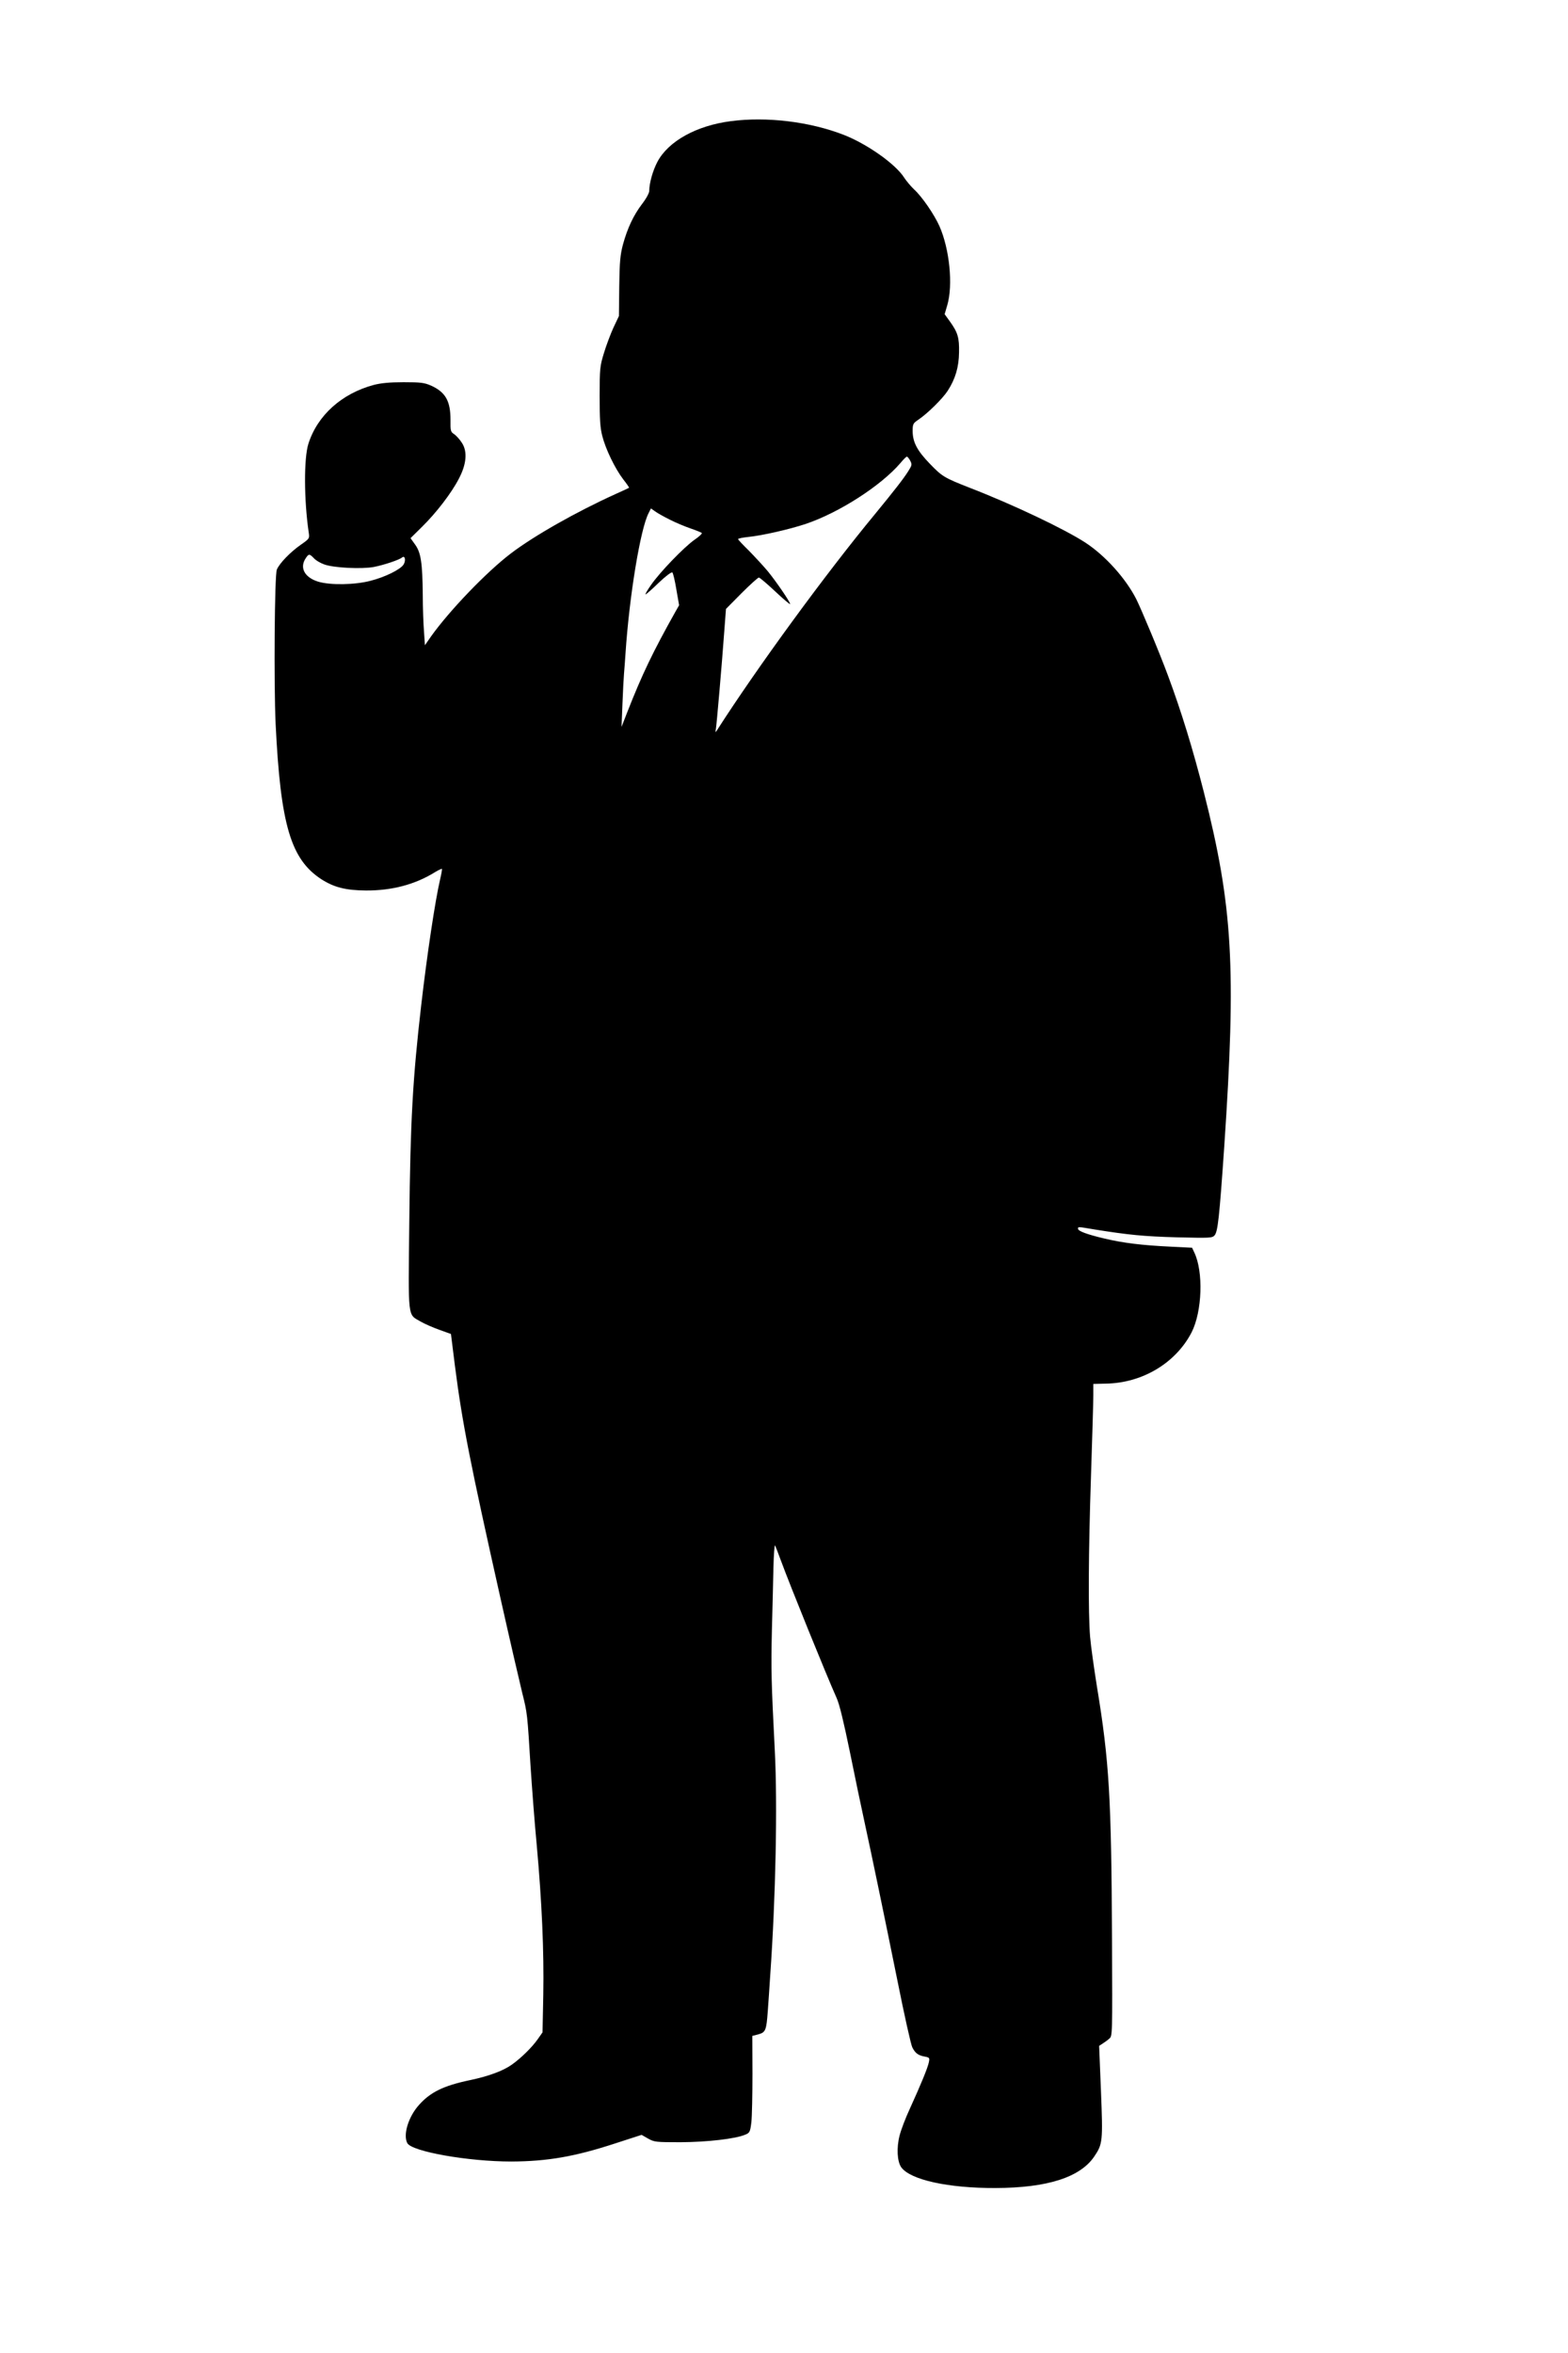 <?xml version="1.0" standalone="no"?>
<!DOCTYPE svg PUBLIC "-//W3C//DTD SVG 20010904//EN"
 "http://www.w3.org/TR/2001/REC-SVG-20010904/DTD/svg10.dtd">
<svg version="1.0" xmlns="http://www.w3.org/2000/svg"
 width="1024pt" height="1536pt" viewBox="0 0 1024 1536"
 preserveAspectRatio="xMidYMid meet">
<g transform="translate(0,1536) scale(0.1,-0.1)"
fill="#000000" stroke="none">
<path d="M4772 14569 c-224 -29 -408 -131 -479 -266 -30 -57 -53 -139 -53
-189 0 -14 -20 -51 -48 -87 -55 -73 -94 -155 -124 -264 -17 -65 -22 -111 -24
-272 l-2 -194 -36 -76 c-19 -42 -47 -116 -62 -166 -26 -84 -28 -102 -28 -280
0 -150 3 -205 17 -260 22 -87 83 -213 137 -284 23 -29 40 -54 38 -55 -2 -2
-41 -20 -88 -41 -258 -117 -533 -273 -684 -388 -158 -120 -400 -372 -520 -540
l-41 -59 -6 89 c-4 48 -8 156 -8 238 -2 210 -12 278 -50 330 l-30 42 75 74
c92 90 192 220 240 313 51 96 58 179 20 236 -14 22 -37 47 -50 56 -23 14 -25
22 -24 93 0 123 -32 180 -125 223 -46 20 -67 23 -182 23 -92 0 -149 -6 -195
-18 -208 -56 -367 -198 -426 -384 -30 -94 -29 -367 2 -578 6 -40 6 -41 -53
-82 -67 -47 -138 -120 -155 -161 -15 -33 -20 -750 -8 -1007 32 -661 99 -886
301 -1016 82 -52 158 -71 289 -72 169 -1 322 39 453 121 22 13 41 22 43 20 2
-2 -3 -31 -11 -65 -33 -140 -86 -494 -124 -823 -56 -485 -71 -755 -78 -1412
-7 -652 -12 -604 74 -655 26 -15 81 -39 123 -54 l75 -27 26 -208 c48 -375 100
-636 299 -1524 61 -272 125 -548 141 -613 33 -131 33 -136 54 -479 9 -135 26
-365 40 -510 34 -375 48 -695 43 -979 l-5 -246 -31 -44 c-36 -52 -109 -124
-170 -167 -56 -40 -153 -76 -274 -101 -171 -36 -257 -78 -331 -161 -70 -77
-106 -196 -77 -250 30 -55 397 -120 679 -120 236 1 415 32 678 118 l173 56 42
-24 c41 -23 51 -24 213 -24 174 1 358 22 421 49 30 12 33 17 41 82 4 37 7 179
7 315 l-1 248 39 10 c48 13 53 27 62 150 4 52 11 158 16 235 36 512 48 1115
30 1465 -23 452 -25 531 -19 789 4 141 8 324 10 408 2 84 7 149 10 145 3 -4
20 -47 38 -97 63 -171 295 -743 365 -900 18 -39 47 -160 86 -350 32 -159 75
-364 95 -455 54 -249 127 -601 217 -1045 44 -220 87 -413 96 -430 19 -38 38
-52 81 -60 31 -6 33 -8 27 -37 -7 -36 -53 -147 -124 -303 -28 -60 -58 -139
-67 -175 -21 -81 -16 -170 11 -208 60 -82 307 -136 614 -135 341 1 555 70 647
207 54 80 56 98 43 425 l-12 296 23 15 c13 8 32 22 43 32 21 16 21 21 18 655
-4 914 -18 1156 -98 1641 -19 119 -40 267 -45 327 -13 159 -11 546 6 1055 8
245 15 479 15 521 l0 75 83 2 c238 4 456 135 559 335 69 136 78 396 17 522
l-14 30 -140 7 c-188 9 -310 24 -432 53 -115 27 -173 49 -173 64 0 14 -3 14
110 -5 220 -35 317 -45 535 -51 217 -5 231 -5 247 13 21 25 31 114 63 579 79
1169 56 1570 -134 2317 -71 278 -145 520 -232 754 -54 147 -175 436 -209 504
-69 135 -202 283 -332 368 -137 89 -471 248 -758 359 -163 64 -177 72 -258
156 -83 86 -111 140 -112 212 0 47 3 52 37 75 61 41 159 138 192 189 50 77 73
155 74 251 2 95 -8 130 -60 202 l-34 47 17 58 c39 132 15 368 -51 517 -34 76
-114 193 -166 240 -22 21 -50 55 -64 76 -56 89 -243 221 -398 281 -221 85
-500 119 -735 88z m1172 -2216 c13 -25 12 -30 -12 -68 -29 -47 -93 -129 -217
-280 -325 -393 -769 -1001 -1032 -1411 -12 -18 -12 -17 -8 6 5 28 39 418 55
640 l11 145 102 103 c56 56 107 102 113 102 5 0 54 -41 107 -91 53 -50 97 -87
97 -82 0 14 -89 144 -145 213 -30 36 -86 96 -124 135 -39 38 -71 72 -71 76 0
4 30 10 68 14 89 9 266 49 374 85 217 73 490 248 618 397 19 23 38 42 42 42 4
1 14 -11 22 -26z m-1568 -386 c39 -20 100 -45 135 -57 35 -12 67 -25 72 -29 4
-4 -17 -24 -48 -45 -67 -47 -225 -210 -283 -294 -24 -34 -40 -62 -36 -62 4 0
43 34 86 76 46 44 84 72 89 67 5 -5 17 -55 26 -111 l18 -103 -24 -42 c-147
-262 -218 -410 -313 -652 l-39 -100 6 150 c3 83 8 170 10 195 2 25 7 86 10
135 25 375 97 813 151 916 l15 30 27 -19 c15 -11 59 -36 98 -55z m-2326 -251
c12 -14 43 -32 69 -41 62 -22 243 -31 323 -16 66 13 165 46 184 62 19 16 26
-21 9 -47 -21 -32 -120 -81 -214 -105 -101 -27 -264 -30 -343 -6 -88 27 -123
90 -82 152 20 31 25 31 54 1z"/>
</g>
</svg>
